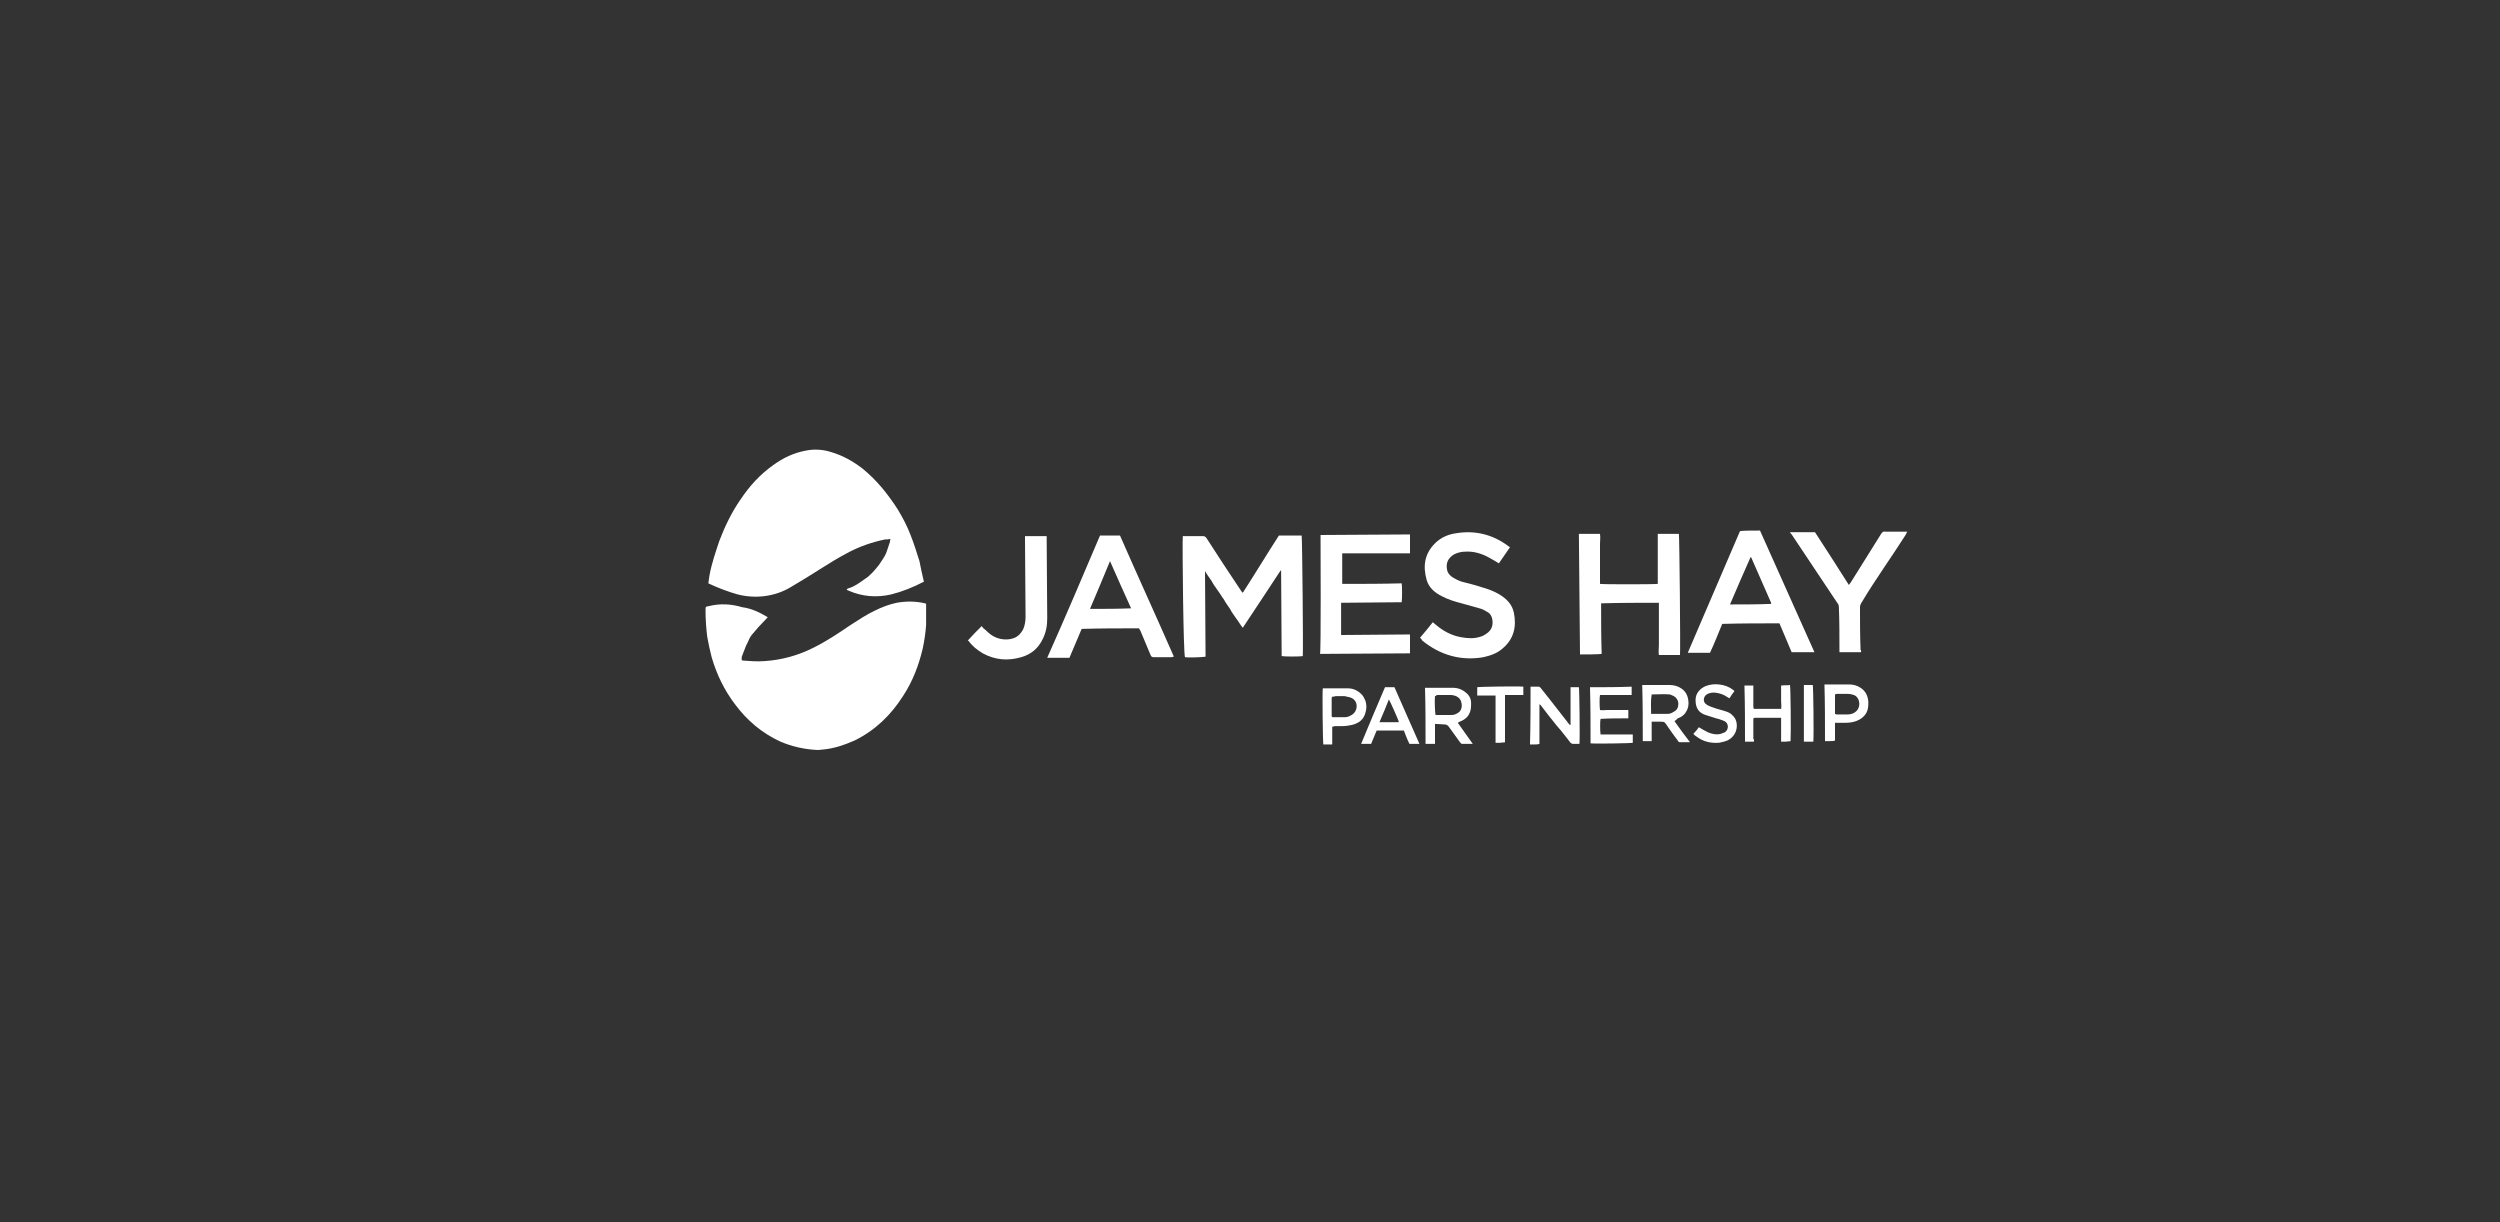 <?xml version="1.0" encoding="utf-8"?>
<!-- Generator: Adobe Illustrator 22.0.1, SVG Export Plug-In . SVG Version: 6.00 Build 0)  -->
<svg version="1.1" xmlns="http://www.w3.org/2000/svg" xmlns:xlink="http://www.w3.org/1999/xlink" x="0px" y="0px"
	 viewBox="0 0 450 220" style="enable-background:new 0 0 450 220;" xml:space="preserve">
<rect x="0" y="0" width="450" height="220" fill="#333333" stroke="none"/>
<style type="text/css">
	.st0{display:none;}
	.st1{display:inline;fill:#6CD3CE;}
	.st2{opacity:0.19;}
	.st3{fill:none;stroke:#FFFFFF;stroke-width:2.278;stroke-miterlimit:10;}
	.st4{fill:none;stroke:#FFFFFF;stroke-width:1.763;stroke-miterlimit:10;}
	.st5{clip-path:url(#SVGID_2_);}
	.st6{fill:#FFFFFF;}
</style>
<g id="BG" class="st0">
	<rect class="st1" width="450" height="220"/>
</g>
<g id="Layer_2">
	<g id="RgAwro_1_">
		<g>
			<path class="st6" d="M138.2,111.1c-0.6,0.6-1.1,1.2-1.7,1.8c-0.4,0.5-0.8,0.9-1.2,1.4c-0.3,0.4-0.5,0.8-0.7,1.3
				c-0.1,0.2-0.2,0.4-0.3,0.6c-0.2,0.6-0.5,1.2-0.7,1.8c-0.1,0.2-0.1,0.5-0.1,0.8c0.1,0,0.1,0.1,0.2,0.1c1.3,0.1,2.6,0.2,3.9,0.1
				c3.1-0.2,6-1,8.8-2.4c2.4-1.2,4.5-2.6,6.7-4.1c1.4-0.9,2.9-1.9,4.4-2.6c1.2-0.6,2.5-1.1,3.9-1.4c1.7-0.3,3.4-0.3,5.1,0.1
				c0,0,0.1,0,0.2,0.1c0,0.2,0,0.4,0,0.7c0,1,0,2.1,0,3.1c-0.1,1.4-0.3,2.8-0.6,4.2c-0.7,3-1.8,5.9-3.5,8.5
				c-2.2,3.5-5.1,6.3-8.8,8.1c-1.8,0.8-3.6,1.4-5.5,1.6c-0.4,0-0.7,0.1-1.1,0.1c-2.3-0.1-4.6-0.6-6.7-1.5c-3.3-1.5-6-3.8-8.1-6.6
				c-2-2.6-3.4-5.5-4.3-8.6c-0.3-1.2-0.6-2.5-0.8-3.7c-0.2-1.6-0.3-3.2-0.3-4.7c0,0,0-0.1,0-0.1c0-0.6,0-0.6,0.6-0.7
				c2-0.5,4-0.4,6,0.2C135.2,109.5,136.7,110.2,138.2,111.1C138.2,111.1,138.2,111.1,138.2,111.1z"/>
			<path class="st6" d="M166.3,104.7c-1.9,1-3.9,1.8-5.9,2.3c-2.6,0.6-5.2,0.4-7.7-0.7c-0.1,0-0.2-0.1-0.3-0.2
				c0.1-0.1,0.2-0.2,0.3-0.2c1.1-0.3,2-1,3-1.7c0.5-0.3,0.9-0.7,1.3-1.1c0.4-0.4,0.8-0.9,1.2-1.4c0.5-0.8,1.1-1.5,1.4-2.4
				c0.2-0.6,0.4-1.2,0.6-1.8c0-0.1,0-0.3,0.1-0.5c-0.4,0.1-0.7,0.1-1,0.1c-2.4,0.5-4.7,1.3-6.9,2.5c-1.5,0.8-3,1.7-4.4,2.6
				c-1.9,1.2-3.8,2.4-5.7,3.5c-1.5,0.9-3.1,1.4-4.7,1.6c-1.6,0.2-3.2,0.1-4.8-0.3c-1.8-0.5-3.6-1.2-5.3-2c0.1-0.5,0.1-0.9,0.2-1.4
				c0.4-2.2,1.1-4.2,1.8-6.3c1-2.6,2.2-5.1,3.8-7.4c1.6-2.4,3.5-4.5,5.9-6.2c1.8-1.3,3.7-2.2,5.9-2.6c1.5-0.3,3.1-0.2,4.6,0.3
				c2,0.6,3.8,1.6,5.5,2.9c2.6,2.1,4.6,4.6,6.4,7.4c0.9,1.5,1.7,3,2.3,4.6c0.6,1.5,1.1,3.1,1.6,4.7
				C165.7,102.1,166,103.4,166.3,104.7z"/>
			<path class="st6" d="M212.9,96.5c0.4,0,0.8,0,1.3,0c0.8,0,1.6,0,2.3,0c0.3,0,0.5,0.1,0.7,0.4c2,3.1,4,6.2,6.1,9.3
				c0.1,0.2,0.2,0.3,0.4,0.5c2.2-3.4,4.3-6.9,6.5-10.3c1.4,0,2.7,0,4.1,0c0.1,0.4,0.3,20.8,0.2,21.7c-0.4,0.1-3.3,0.1-3.8,0
				c0-5.1-0.1-10.3-0.1-15.4c0,0,0,0-0.1,0c-2.2,3.4-4.5,6.8-6.8,10.3c-0.5-0.6-0.8-1.2-1.2-1.7c-0.4-0.6-0.8-1.1-1.1-1.7
				c-0.4-0.6-0.8-1.1-1.1-1.7c-0.4-0.5-0.7-1.1-1.1-1.6c-0.4-0.6-0.8-1.1-1.1-1.7c-0.4-0.6-0.8-1.1-1.2-1.8c0,5.2,0.1,10.3,0.1,15.4
				c-0.4,0.1-3,0.2-3.7,0.1C213,117.9,212.8,97.5,212.9,96.5z"/>
			<path class="st6" d="M237.7,96.3c5.4,0,10.7-0.1,16.1-0.1c0,1.1,0,2.3,0,3.4c-2,0-4.1,0-6.1,0c-2,0-4.1,0-6.1,0
				c0,1.9,0,3.7,0,5.5c0,0,0,0,0,0c0,0,0,0,0,0c0,0,0.1,0,0.1,0c0,0,0.1,0,0.1,0c3.5,0,7,0,10.5-0.1c0,0,0,0,0,0
				c0.1,0.4,0.1,2.8,0,3.4c-3.6,0-7.2,0.1-10.9,0.1c0,2,0,3.9,0,5.8c4.1,0,8.3-0.1,12.4-0.1c0,1.2,0,2.3,0,3.4
				c-5.4,0-10.8,0.1-16.2,0.1C237.8,117.7,237.7,97.4,237.7,96.3z"/>
			<path class="st6" d="M298.6,108.5c-3.5,0-6.9,0-10.4,0.1c0,3,0,6.1,0.1,9.1c-0.4,0.1-3.3,0.1-3.9,0.1c-0.1-7.2-0.1-14.5-0.2-21.7
				c1.3,0,2.5,0,3.8,0c0.1,0.6,0,1.2,0,1.8c0,0.6,0,1.2,0,1.8c0,0.6,0,1.2,0,1.8c0,0.6,0,1.2,0,1.8c0,0.6,0,1.2,0,1.8
				c0.4,0.1,9.6,0.1,10.4,0c0-1.5,0-3,0-4.5c0-1.5,0-3,0-4.5c1.3,0,2.5,0,3.8,0c0.1,0.4,0.3,21.1,0.2,21.8c-1.2,0-2.5,0-3.8,0
				c-0.1-0.6,0-1.2,0-1.8c0-0.6,0-1.2,0-1.8c0-0.6,0-1.2,0-1.8c0-0.6,0-1.2,0-1.8C298.6,109.7,298.6,109.1,298.6,108.5z"/>
			<path class="st6" d="M198,96.4c1.2,0,2.4,0,3.6,0c3.2,7.3,6.5,14.5,9.7,21.8c-0.2,0-0.3,0.1-0.4,0.1c-1.1,0-2.1,0-3.2,0
				c-0.3,0-0.5-0.1-0.6-0.4c-0.6-1.4-1.2-2.9-1.8-4.3c-0.1-0.2-0.2-0.4-0.3-0.5c-3.4,0-6.8,0-10.3,0.1c-0.7,1.7-1.5,3.5-2.2,5.2
				c-1.3,0-2.6,0-4,0C191.8,111,194.9,103.7,198,96.4z M199.8,101c-1.2,2.9-2.4,5.8-3.6,8.6c2.5,0,4.9,0,7.4-0.1
				C202.3,106.7,201.1,103.9,199.8,101z"/>
			<path class="st6" d="M326.6,117.4c-1.4,0-2.7,0-4.1,0c-0.7-1.7-1.5-3.5-2.2-5.2c-3.4,0-6.8,0-10.3,0.1c-0.7,1.7-1.4,3.5-2.2,5.2
				c-1.3,0-2.6,0-4,0c3.1-7.3,6.3-14.6,9.4-21.9c0.4-0.1,2.7-0.1,3.6-0.1C320.1,102.8,323.3,110.1,326.6,117.4z M311.4,108.8
				c2.5,0,4.9,0,7.4-0.1c0-0.1,0-0.2,0-0.2c-1.2-2.7-2.4-5.5-3.6-8.2c0,0,0,0,0,0c0,0,0,0-0.1,0C313.8,103.2,312.6,106,311.4,108.8z
				"/>
			<path class="st6" d="M255.6,114.8c0.8-0.9,1.5-1.8,2.3-2.8c0.2,0.2,0.4,0.3,0.6,0.5c1.3,1.1,2.8,1.9,4.5,2.2
				c1.2,0.2,2.3,0.3,3.5-0.1c0.4-0.1,0.7-0.3,1-0.5c1.1-0.7,1.3-1.7,1.1-2.7c-0.1-0.5-0.4-1-0.8-1.2c-0.5-0.3-1-0.6-1.5-0.7
				c-1.1-0.3-2.1-0.6-3.2-0.9c-1.2-0.3-2.5-0.7-3.6-1.3c-1.2-0.6-2.3-1.5-2.7-2.9c-0.7-2.5-0.4-4.7,1.5-6.6c1-1,2.3-1.6,3.7-1.8
				c3.5-0.6,6.7,0.2,9.5,2.3c0.1,0.1,0.2,0.1,0.3,0.2c-0.7,1-1.3,1.9-2,2.9c-0.7-0.4-1.3-0.8-1.9-1.1c-1.3-0.7-2.7-1.1-4.2-1
				c-0.7,0-1.4,0.2-2,0.5c-1.1,0.7-1.5,1.6-1.2,2.9c0.1,0.4,0.4,0.8,0.8,1.1c0.6,0.4,1.2,0.7,1.8,0.9c1.2,0.3,2.4,0.6,3.6,1
				c1.1,0.3,2.2,0.7,3.2,1.3c1.3,0.8,2.3,1.8,2.6,3.3c0.5,2.5,0,4.7-2,6.4c-1,0.9-2.2,1.3-3.5,1.6c-4.1,0.7-7.8-0.4-11-3
				C255.8,114.9,255.7,114.9,255.6,114.8z"/>
			<path class="st6" d="M335,117.4c-1.3,0-2.6,0-3.9,0c0-0.2,0-0.4,0-0.5c0-2.5,0-5.1-0.1-7.6c0-0.3-0.1-0.6-0.3-0.8
				c-2.7-4.1-5.5-8.2-8.2-12.3c-0.1-0.1-0.2-0.2-0.3-0.4c1.5,0,3,0,4.5,0c2,3.1,4.1,6.3,6.1,9.5c0.1-0.2,0.2-0.3,0.3-0.4
				c1.8-2.9,3.7-5.9,5.5-8.8c0.2-0.3,0.4-0.5,0.8-0.4c1.1,0,2.2,0,3.4,0c0.1,0,0.3,0,0.5,0c-0.1,0.2-0.2,0.4-0.3,0.6
				c-1.3,2-2.6,4-3.9,5.9c-1.4,2.1-2.8,4.2-4.1,6.4c-0.1,0.2-0.2,0.4-0.2,0.7c0,2.6,0,5.1,0.1,7.7C335,117,335,117.1,335,117.4z"/>
			<path class="st6" d="M174.2,115.3c0.8-0.9,1.6-1.7,2.5-2.6c0.2,0.3,0.4,0.5,0.7,0.7c0.6,0.6,1.2,1.1,2,1.4
				c0.8,0.3,1.7,0.4,2.6,0.2c1-0.2,1.7-0.8,2.2-1.8c0.3-0.7,0.4-1.5,0.4-2.2c0-4.6-0.1-9.3-0.1-13.9c0-0.2,0-0.4,0-0.6
				c1.3,0,2.6,0,3.9,0c0,0.1,0,0.3,0,0.4c0,4.8,0.1,9.6,0.1,14.4c0,1.3-0.2,2.5-0.8,3.7c-0.8,1.7-2.1,2.8-3.9,3.3
				c-2.4,0.7-4.7,0.5-6.9-0.7c-1-0.6-1.9-1.3-2.6-2.3C174.3,115.4,174.3,115.4,174.2,115.3z"/>
			<path class="st6" d="M275.5,123.6c0.5,0,1,0,1.5,0c0.1,0,0.2,0.1,0.3,0.2c0.6,0.8,1.3,1.6,1.9,2.4c1.1,1.4,2.1,2.7,3.2,4.1
				c0.1,0.1,0.2,0.2,0.2,0.2c0,0,0.1,0,0.1,0c0,0,0,0,0,0c0,0,0-0.1,0-0.1c0-2.2,0-4.4,0-6.6c0,0,0,0,0-0.1c0.2,0,0.5,0,0.7,0
				c0.3,0,0.5,0,0.8,0c0.1,0.4,0.2,9.5,0.1,10.2c-0.4,0-0.8,0-1.2,0c-0.1,0-0.3-0.1-0.4-0.2c-0.8-1-1.6-2.1-2.5-3.1
				c-1-1.2-1.9-2.4-2.9-3.7c0,0-0.1-0.1-0.1-0.1c0,0-0.1,0-0.1,0c0,0,0,0,0,0c0,0,0,0.1,0,0.1c0,2.3,0,4.6,0,7
				c-0.3,0.1-0.6,0.1-0.8,0.1c-0.3,0-0.6,0-0.9,0C275.5,130.4,275.5,127,275.5,123.6z"/>
			<path class="st6" d="M258.3,130.3c0,1.2,0,2.4,0,3.6c-0.6,0-1.1,0-1.7,0c0-3.4,0-6.8-0.1-10.1c0.1,0,0.2,0,0.3,0
				c1.6,0,3.1,0,4.7,0c0.9,0,1.7,0.3,2.4,0.9c0.6,0.5,0.9,1.1,0.9,1.9c0,0.4,0,0.8-0.1,1.2c-0.2,0.9-0.7,1.5-1.5,1.9
				c-0.2,0.1-0.5,0.2-0.8,0.4c0.9,1.3,1.8,2.5,2.7,3.8c-0.7,0-1.3,0-1.9,0c-0.2,0-0.3-0.2-0.4-0.3c-0.7-1-1.4-1.9-2.1-2.9
				c-0.2-0.2-0.4-0.3-0.7-0.3C259.5,130.4,258.9,130.3,258.3,130.3z M258.3,125.3c-0.1,0.7,0,3.1,0.1,3.4c0,0,0.1,0,0.1,0
				c0.9,0,1.8,0,2.8,0c0.3,0,0.7-0.1,1-0.3c0.6-0.3,0.9-0.9,0.8-1.7c-0.1-0.7-0.4-1.1-1-1.4c-0.3-0.1-0.6-0.2-1-0.2
				c-0.8,0-1.7,0-2.5,0C258.5,125.3,258.4,125.3,258.3,125.3z"/>
			<path class="st6" d="M301.4,129.8c0.9,1.3,1.8,2.5,2.8,3.8c-0.6,0-1.2,0-1.8,0c-0.2,0-0.3-0.1-0.4-0.3c-0.6-0.8-1.2-1.6-1.8-2.5
				c-0.2-0.3-0.4-0.6-0.6-0.8c-0.2-0.1-0.6-0.1-0.9-0.1c-0.4,0-0.9,0-1.4,0c0,1.2,0,2.4,0,3.5c-0.6,0-1.1,0-1.6,0
				c0-3.4,0-6.7-0.1-10.1c0.1,0,0.2,0,0.3,0c1.5,0,3,0,4.6,0c0.8,0,1.5,0.2,2.1,0.6c0.8,0.5,1.2,1.3,1.3,2.2c0.1,0.7,0,1.4-0.4,2
				c-0.3,0.6-0.9,1-1.5,1.2C301.7,129.6,301.6,129.7,301.4,129.8z M297.2,128.5c0.2,0,0.2,0,0.3,0c0.9,0,1.8,0,2.7,0
				c0.4,0,0.8-0.2,1.1-0.4c0.6-0.3,0.8-0.8,0.8-1.4c0-0.6-0.3-1.1-0.8-1.4c-0.2-0.1-0.5-0.2-0.7-0.3c-1.1-0.1-2.2,0-3.3,0
				C297.1,126.2,297.2,127.3,297.2,128.5z"/>
			<path class="st6" d="M288.1,132.2c1,0,1.9,0,2.9,0c1,0,1.9,0,2.9,0c0,0.5,0,1,0,1.5c-0.3,0.1-7,0.2-7.6,0.1c0-3.4,0-6.7-0.1-10.1
				c2.5,0,5,0,7.5-0.1c0,0.5,0,1,0,1.5c-1.9,0-3.8,0-5.7,0c-0.1,0.4-0.1,2,0,2.7c0.4,0.1,0.8,0,1.3,0c0.4,0,0.9,0,1.3,0
				c0.4,0,0.8,0,1.2,0c0.4,0,0.9,0,1.3,0c0,0.5,0,1,0,1.5c-1.7,0-3.4,0-5,0.1C288,129.7,288,131.6,288.1,132.2z"/>
			<path class="st6" d="M315.7,133.5c-0.6,0-1.1,0-1.6,0c0-3.4,0-6.7-0.1-10.1c0.5,0,1.1,0,1.6,0c0,0.2,0,0.3,0,0.5
				c0,1.1,0,2.1,0,3.2c0,0.2,0,0.3,0.1,0.5c1.6,0,3.2,0,4.9,0c0.1-0.5,0-0.9,0-1.4c0-0.5,0-1,0-1.4c0-0.5,0-0.9,0-1.4
				c0.6-0.1,1.1,0,1.6-0.1c0.1,0.4,0.2,8.5,0.1,10.1c-0.3,0.1-0.5,0-0.8,0.1c-0.3,0-0.6,0-0.9,0c0-1.4,0-2.9,0-4.3
				c-0.2,0-0.3,0-0.4,0c-1.4,0-2.7,0-4.1,0c-0.5,0-0.5,0-0.5,0.5c0,1.1,0,2.2,0,3.3C315.8,133.1,315.7,133.3,315.7,133.5z"/>
			<path class="st6" d="M249.3,123.7c0.6,0,1.1,0,1.7,0c1.5,3.4,3,6.8,4.5,10.2c-0.6,0-1.2,0-1.8,0c-0.4-0.8-0.7-1.6-1-2.4
				c-1.6,0-3.2,0-4.9,0c-0.3,0.8-0.7,1.6-1,2.4c-0.6,0-1.1,0-1.8,0C246.4,130.5,247.8,127.2,249.3,123.7z M248.3,130
				c1.2,0,2.4,0,3.5,0c-0.1-0.5-1.6-3.8-1.8-4.1C249.5,127.2,248.9,128.6,248.3,130z"/>
			<path class="st6" d="M330.3,130.1c0,1.1,0,2.2,0,3.2c-0.3,0.1-0.6,0.1-0.9,0.1c-0.3,0-0.6,0-0.9,0c0-3.4,0-6.8-0.1-10.2
				c0.1,0,0.2,0,0.3,0c1.4,0,2.8,0,4.2,0c0.7,0,1.4,0.2,2,0.6c0.9,0.6,1.3,1.4,1.4,2.5c0,0.7,0,1.3-0.3,1.9
				c-0.4,0.8-1.1,1.3-1.9,1.6c-0.6,0.2-1.2,0.3-1.8,0.3c-0.5,0-1,0-1.5,0C330.7,130.1,330.5,130.1,330.3,130.1z M330.3,128.5
				c0.1,0,0.2,0.1,0.3,0.1c0.6,0,1.3,0,1.9,0c0.5,0,1-0.1,1.4-0.4c1.2-0.8,0.9-2.7-0.2-3.1c-0.3-0.1-0.7-0.2-1.1-0.2
				c-0.6,0-1.3,0-1.9,0c-0.1,0-0.2,0-0.4,0.1C330.3,126.1,330.3,127.3,330.3,128.5z"/>
			<path class="st6" d="M239.8,130.8c0,1.1,0,2.1,0,3.2c-0.6,0-1.1,0-1.6,0c-0.1-0.4-0.2-9.4-0.1-10.1c0.1,0,0.2,0,0.3,0
				c1.4,0,2.8,0,4.2,0c1,0,1.8,0.4,2.5,1.1c0.3,0.3,0.5,0.7,0.7,1.2c0.2,0.7,0.2,1.4,0,2c-0.3,1.3-1.2,2-2.5,2.3
				c-0.5,0.1-1.1,0.2-1.6,0.2c-0.5,0-1,0-1.5,0C240.1,130.8,239.9,130.8,239.8,130.8z M239.8,125.4c0,0.1-0.1,0.2-0.1,0.2
				c0,1.1,0,2.1,0,3.2c0,0.3,0.1,0.3,0.4,0.3c0.6,0,1.3,0,1.9,0c0.4,0,0.8-0.1,1.1-0.3c0.7-0.3,1.1-1,1.1-1.7c0-0.8-0.5-1.4-1.3-1.6
				c-0.3-0.1-0.6-0.1-0.9-0.2c-0.5,0-1.1,0-1.6,0C240.2,125.4,240,125.4,239.8,125.4z"/>
			<path class="st6" d="M304.8,132.1c0.4-0.4,0.7-0.8,1-1.2c0.5,0.3,1,0.6,1.6,0.9c0.7,0.3,1.5,0.5,2.3,0.3c0.3-0.1,0.5-0.2,0.8-0.3
				c0.7-0.5,0.7-1.6-0.1-2c-0.5-0.2-1-0.4-1.5-0.5c-0.6-0.2-1.3-0.4-1.9-0.6c-1.2-0.4-1.8-1.2-1.8-2.7c0-1.3,0.9-2.1,1.8-2.5
				c0.8-0.3,1.6-0.4,2.4-0.3c1,0.1,1.8,0.4,2.6,1c0.1,0.1,0.1,0.1,0.2,0.2c-0.3,0.4-0.6,0.8-0.9,1.3c-0.2-0.1-0.3-0.2-0.5-0.3
				c-0.6-0.4-1.2-0.6-1.9-0.7c-0.6-0.1-1.2,0-1.7,0.3c-0.7,0.5-0.7,1.5,0.1,1.9c0.5,0.3,1,0.4,1.5,0.6c0.7,0.2,1.3,0.4,2,0.6
				c0.6,0.2,1.1,0.6,1.5,1.2c0.7,1.3,0.3,3.2-1.4,4c-0.5,0.2-1,0.3-1.5,0.4c-1.5,0.1-2.8-0.2-4-1.1
				C305.2,132.5,305,132.3,304.8,132.1z"/>
			<path class="st6" d="M269.2,125.2c-1.1,0-2.2,0-3.3,0c0-0.5,0-1,0-1.5c0.4-0.1,7.6-0.2,8.3-0.1c0,0.2,0,0.5,0,0.7
				c0,0.2,0,0.5,0,0.8c-1.1,0-2.1,0-3.3,0c0,0.6,0,1.2,0,1.7c0,0.6,0,1.2,0,1.7c0,0.6,0,1.1,0,1.7c0,0.6,0,1.2,0,1.7
				c0,0.6,0,1.1,0,1.7c-0.3,0.1-0.6,0-0.8,0.1c-0.3,0-0.6,0-0.9,0C269.2,131,269.2,128.1,269.2,125.2z"/>
			<path class="st6" d="M324.7,123.3c0.6,0,1.1,0,1.6,0c0.1,0.4,0.2,9,0.1,10.2c-0.5,0-1.1,0-1.7,0
				C324.7,130,324.7,126.7,324.7,123.3z"/>
		</g>
	</g>
</g>
</svg>

